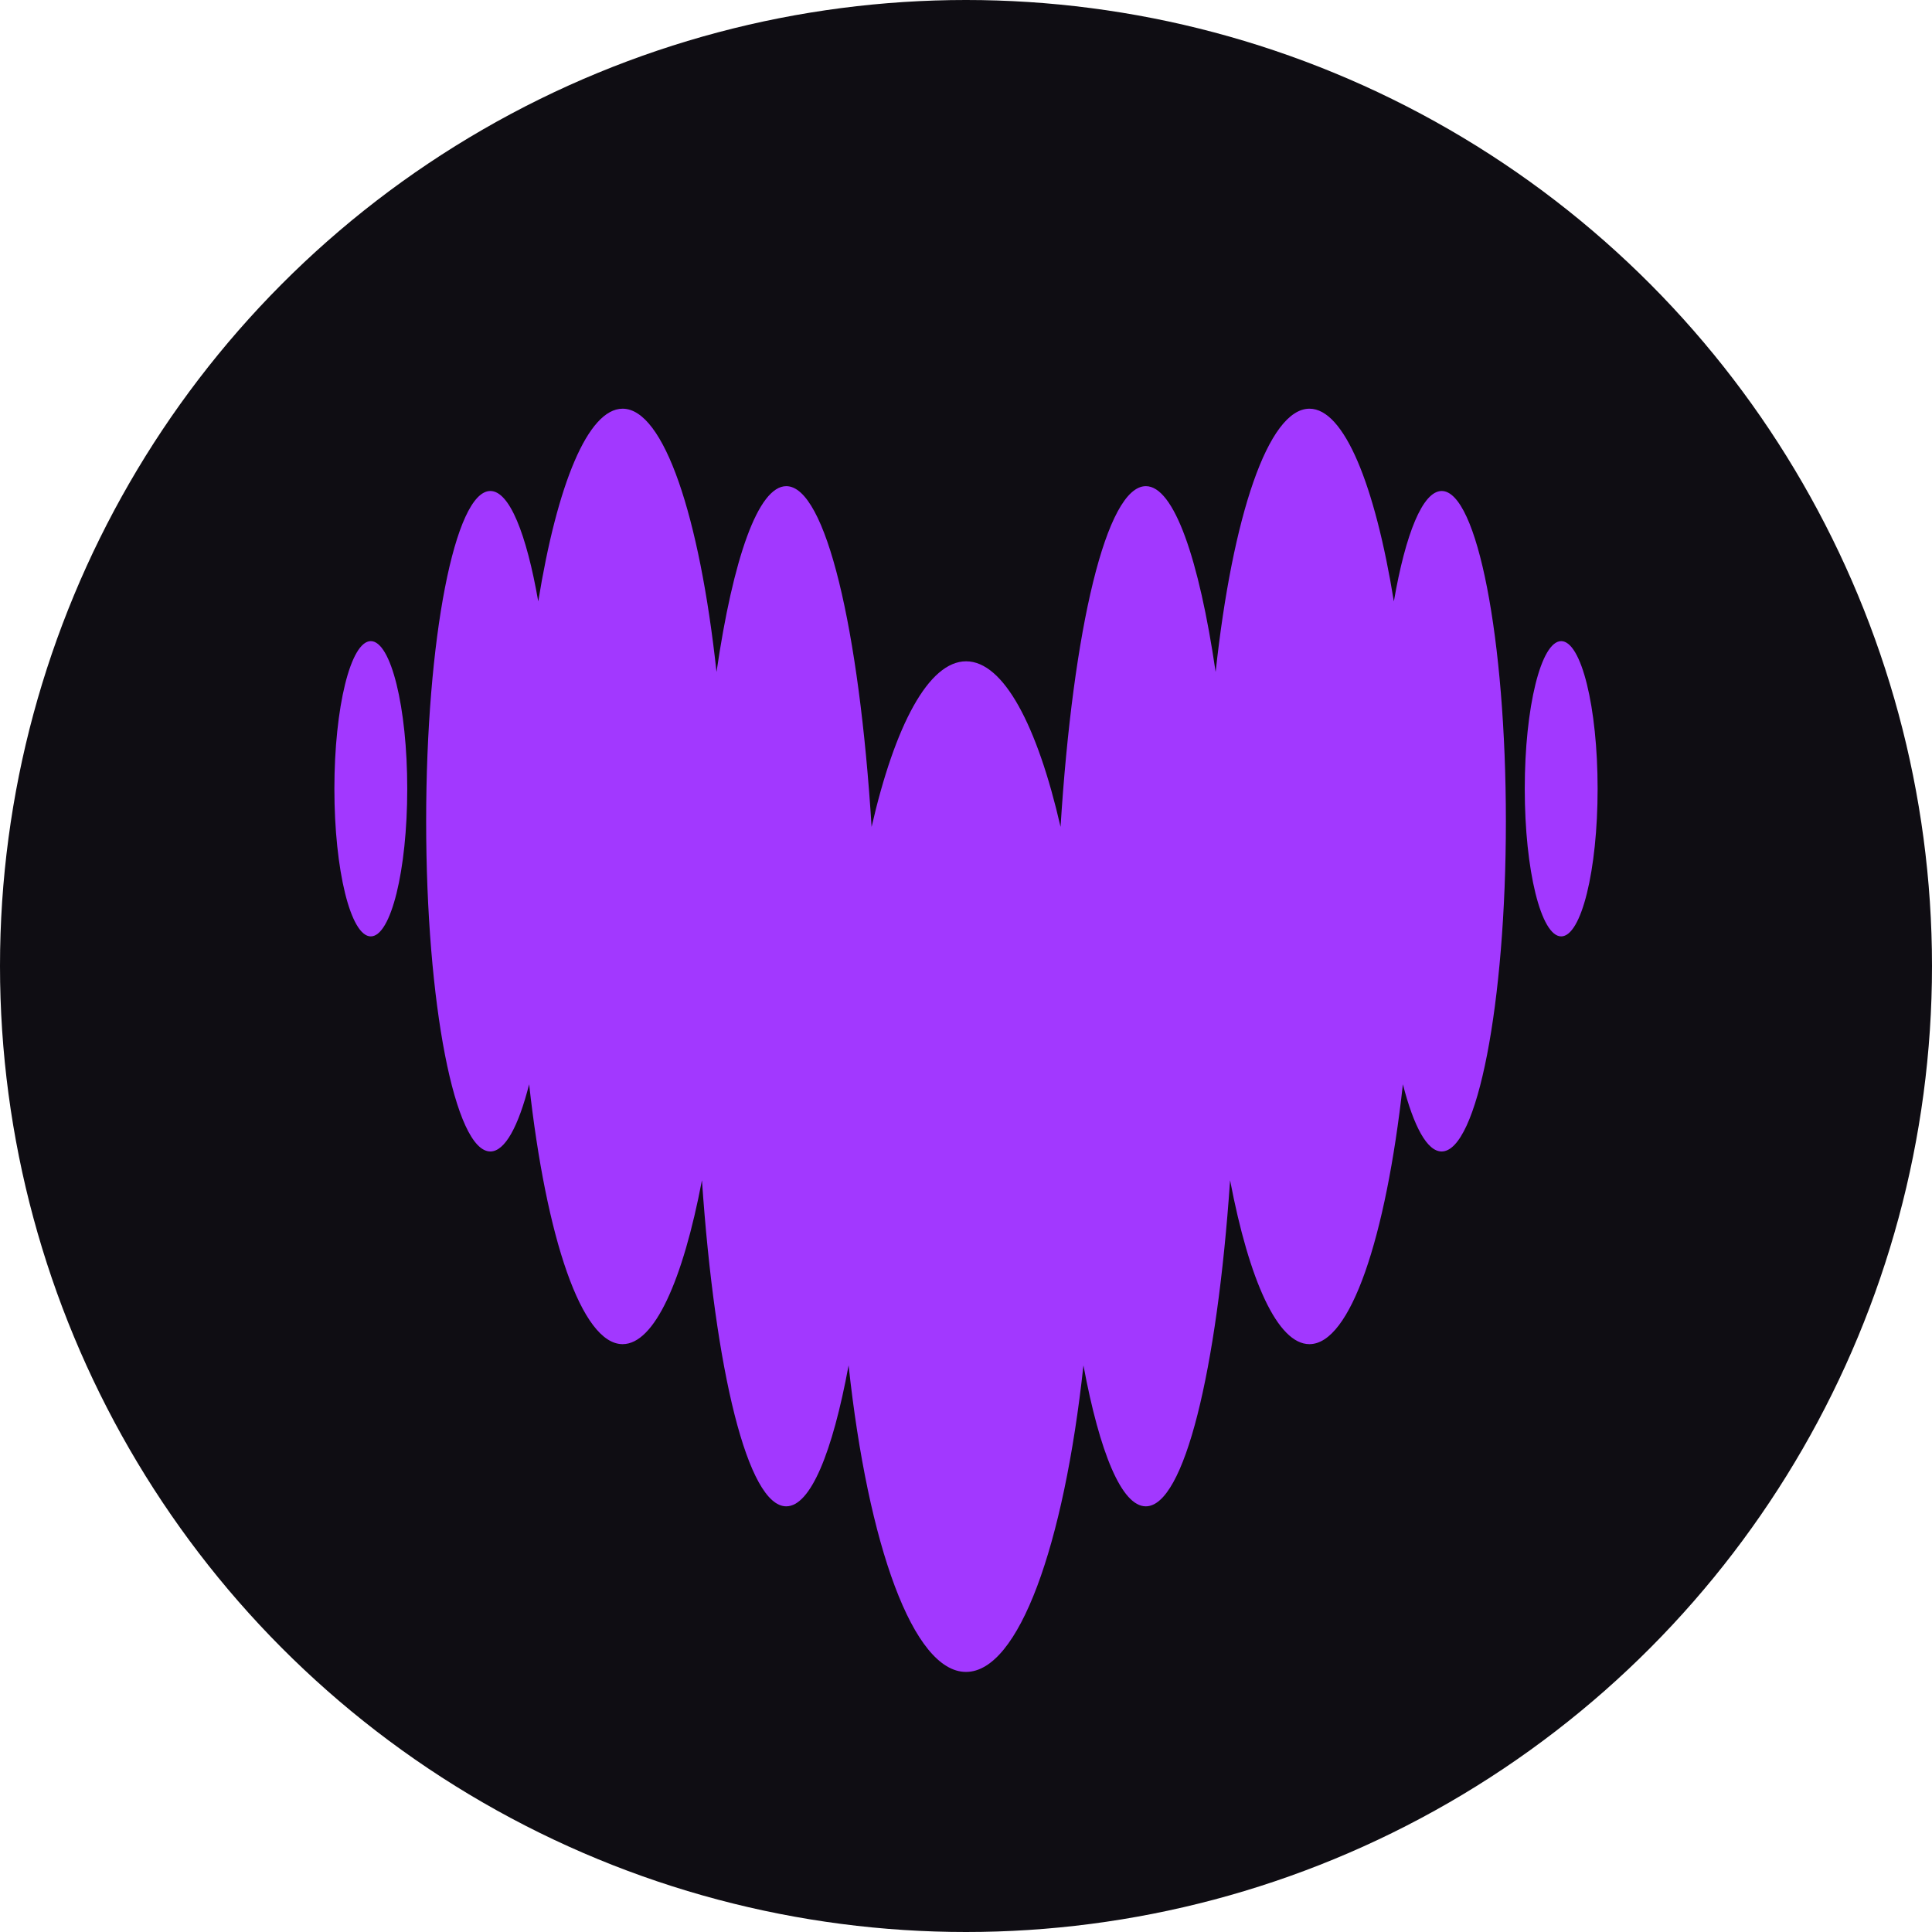 <svg xmlns="http://www.w3.org/2000/svg" width="36" height="36" viewBox="0 0 52 52"><circle cx="26" cy="26" r="26" fill="#0F0D13"/><path fill-rule="evenodd" clip-rule="evenodd" d="M37.516 16.187C37.831 14.364 38.292 13.217 38.803 13.215H38.804C39.758 13.219 40.531 17.195 40.531 22.104C40.531 27.013 39.757 30.992 38.802 30.992C38.411 30.992 38.05 30.317 37.759 29.184C37.3 33.329 36.346 36.178 35.243 36.178C34.389 36.178 33.622 34.467 33.108 31.767C32.757 36.901 31.872 40.543 30.839 40.543C30.19 40.543 29.599 39.1 29.161 36.75C28.635 41.601 27.419 45 26 45C24.582 45 23.364 41.602 22.84 36.75C22.405 39.1 21.814 40.543 21.162 40.543C20.128 40.543 19.246 36.901 18.893 31.767C18.378 34.467 17.614 36.178 16.758 36.178C15.655 36.178 14.701 33.33 14.242 29.184C13.953 30.32 13.59 30.992 13.198 30.992C12.244 30.992 11.47 27.013 11.47 22.104C11.47 17.195 12.244 13.215 13.198 13.215C13.711 13.215 14.169 14.365 14.487 16.187C14.996 13.043 15.823 11 16.758 11C17.868 11 18.83 13.89 19.285 18.086C19.731 15.032 20.406 13.085 21.163 13.085C22.223 13.085 23.125 16.914 23.459 22.256C24.087 19.517 24.996 17.799 26.003 17.799C27.009 17.799 27.918 19.518 28.545 22.256C28.88 16.914 29.78 13.085 30.841 13.085C31.596 13.085 32.271 15.032 32.719 18.086C33.173 13.89 34.135 11 35.245 11C36.177 11 37.007 13.044 37.516 16.187ZM9 21.23C9 19.035 9.439 17.256 9.98 17.256C10.522 17.256 10.961 19.035 10.961 21.23C10.961 23.424 10.522 25.203 9.98 25.203C9.439 25.203 9 23.424 9 21.23ZM41.039 21.23C41.039 19.035 41.478 17.256 42.02 17.256C42.561 17.256 43 19.035 43 21.23C43 23.424 42.561 25.203 42.02 25.203C41.478 25.203 41.039 23.424 41.039 21.23Z" fill="#A238FF"/></svg>